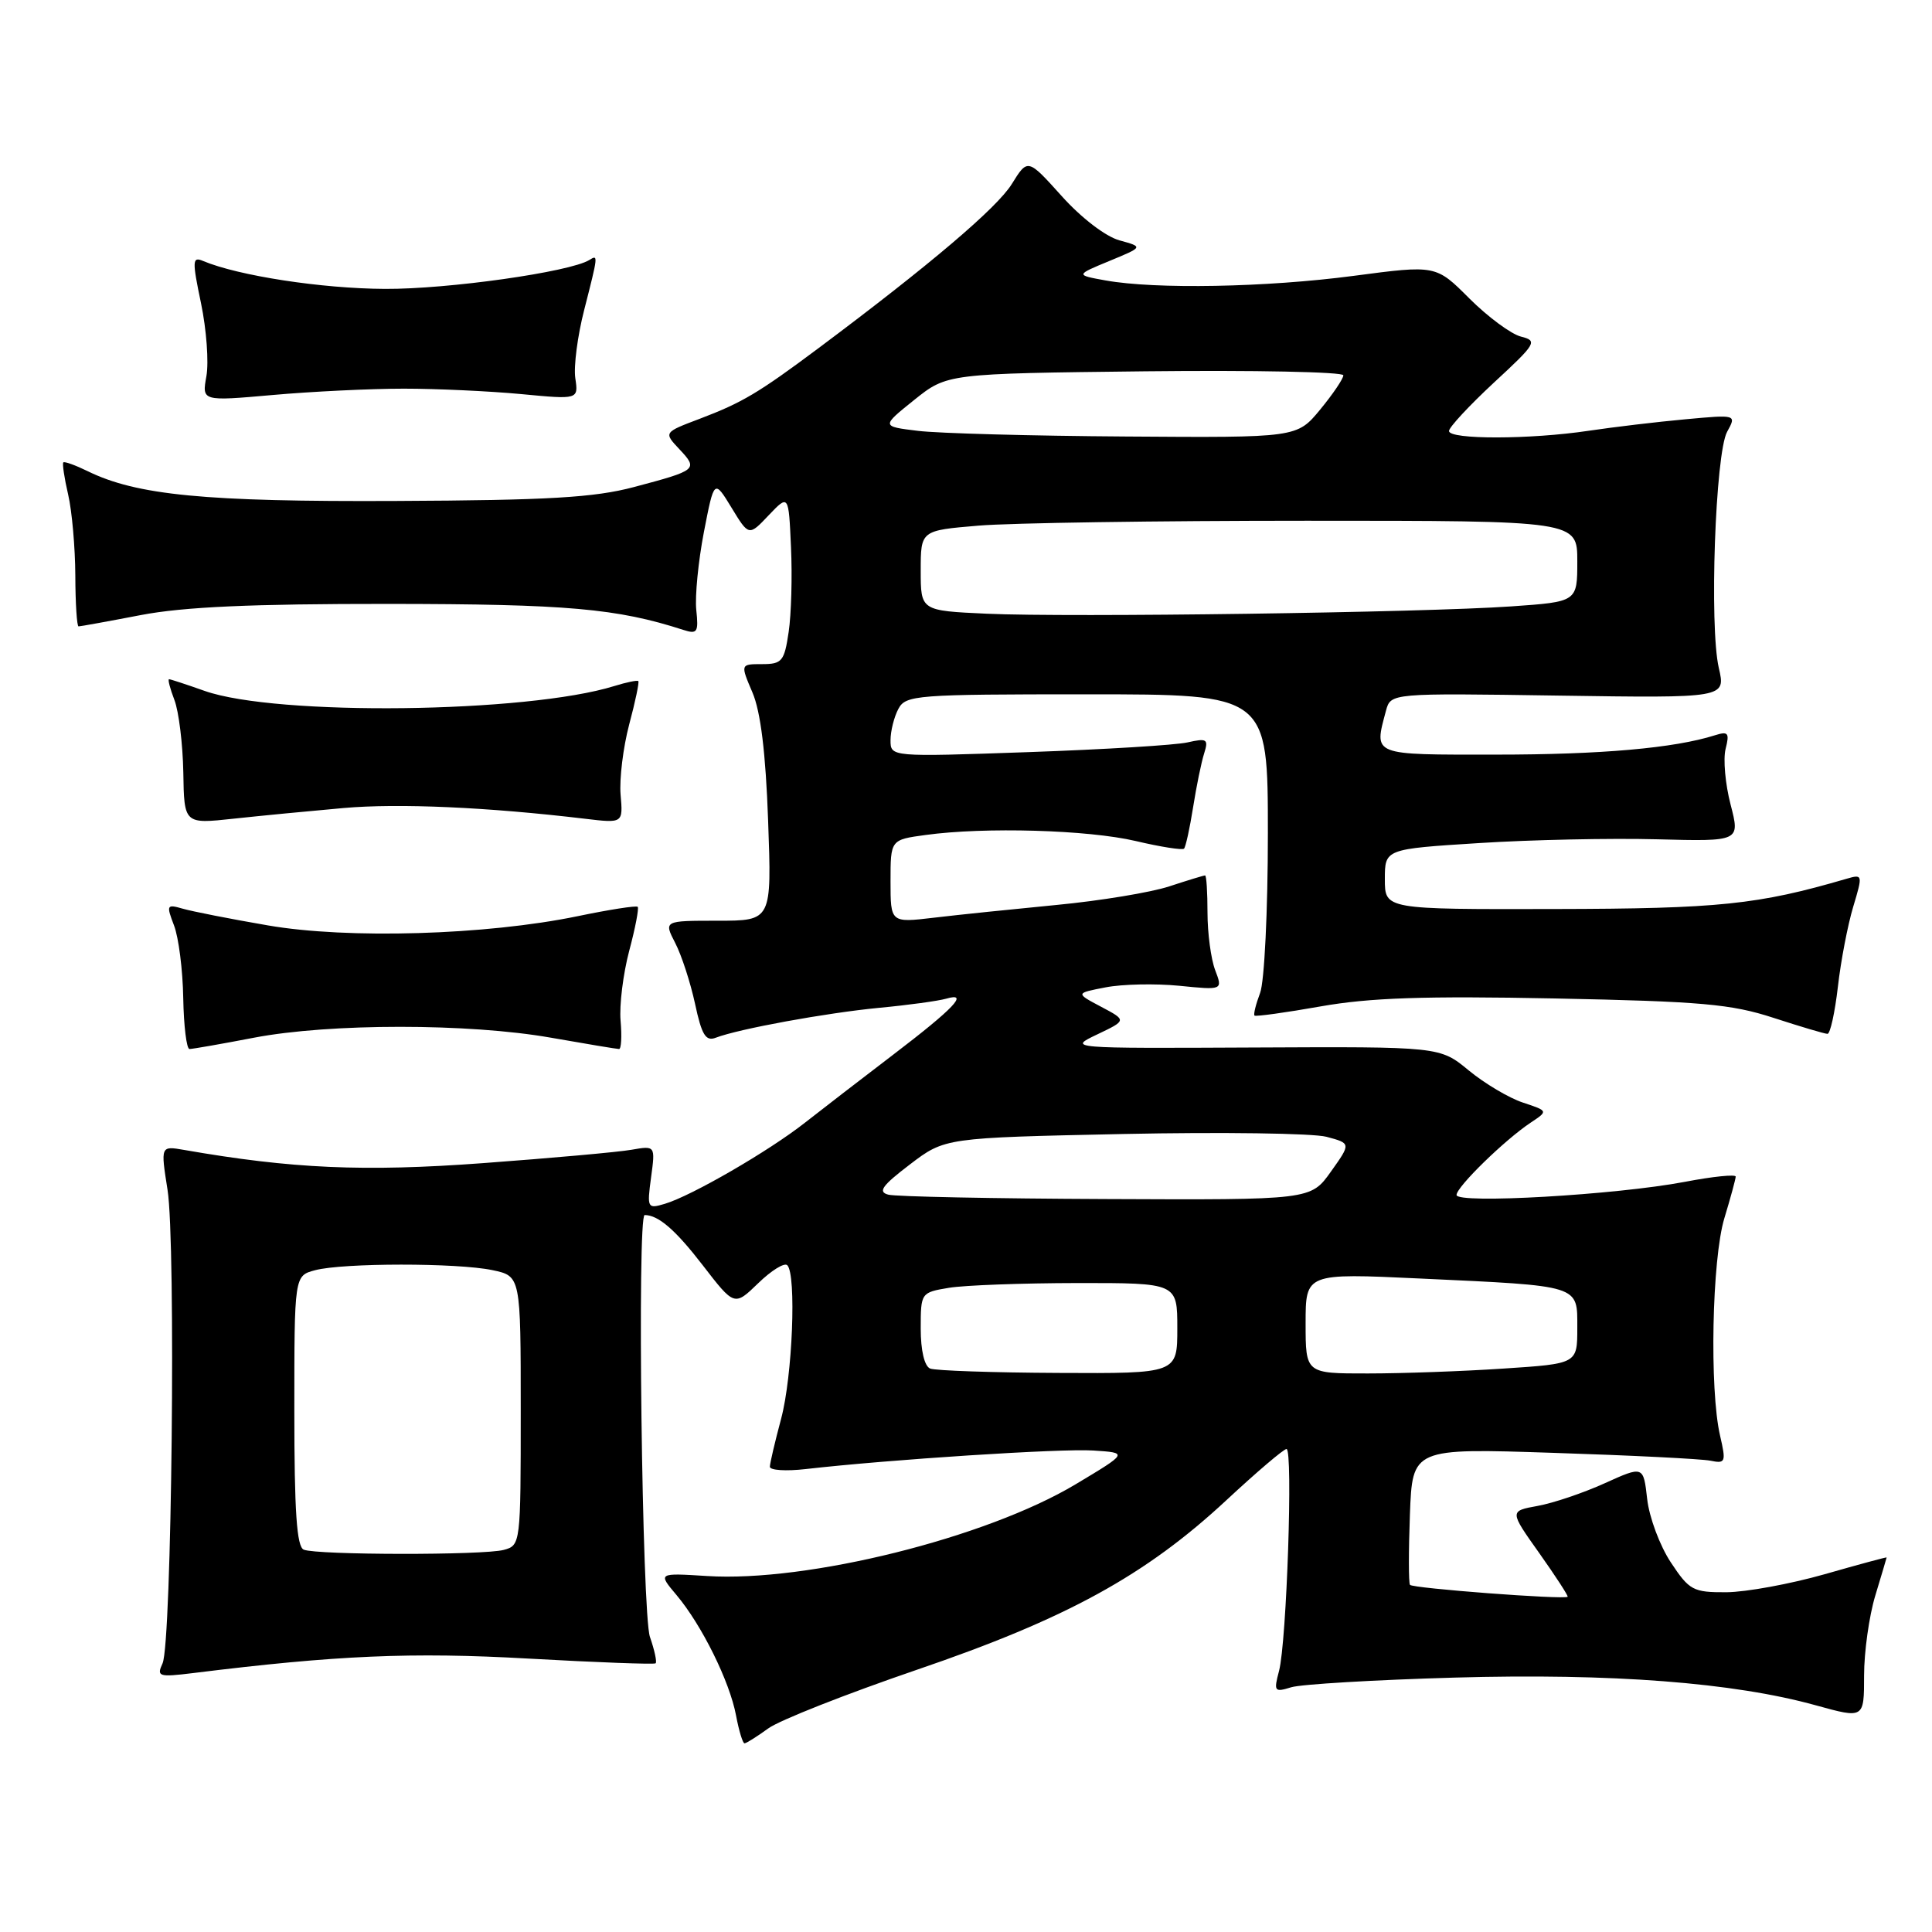 <?xml version="1.0" encoding="UTF-8" standalone="no"?>
<!DOCTYPE svg PUBLIC "-//W3C//DTD SVG 1.1//EN" "http://www.w3.org/Graphics/SVG/1.1/DTD/svg11.dtd" >
<svg xmlns="http://www.w3.org/2000/svg" xmlns:xlink="http://www.w3.org/1999/xlink" version="1.1" viewBox="0 0 256 256">
 <g >
 <path fill="currentColor"
d=" M 101.79 229.03 C 103.28 227.94 112.15 224.45 121.50 221.25 C 141.34 214.48 151.79 208.75 162.54 198.75 C 166.53 195.04 170.10 192.00 170.47 192.00 C 171.35 192.00 170.49 217.59 169.48 221.40 C 168.76 224.13 168.86 224.26 171.10 223.57 C 172.42 223.17 182.16 222.59 192.75 222.29 C 213.55 221.70 229.72 222.94 240.63 225.97 C 247.00 227.73 247.00 227.73 247.00 222.02 C 247.00 218.89 247.67 214.11 248.49 211.41 C 249.31 208.71 249.98 206.44 249.99 206.37 C 250.00 206.30 246.29 207.30 241.75 208.60 C 237.21 209.89 231.37 210.96 228.76 210.98 C 224.34 211.00 223.85 210.74 221.39 207.02 C 219.94 204.83 218.53 201.05 218.26 198.63 C 217.76 194.22 217.76 194.22 212.63 196.54 C 209.81 197.82 205.81 199.17 203.75 199.54 C 200.00 200.22 200.00 200.22 203.97 205.81 C 206.15 208.89 207.83 211.48 207.72 211.58 C 207.23 211.98 187.14 210.46 186.83 210.00 C 186.64 209.72 186.64 205.54 186.82 200.70 C 187.15 191.89 187.15 191.89 205.82 192.51 C 216.10 192.84 225.46 193.31 226.64 193.55 C 228.64 193.96 228.73 193.74 227.92 190.24 C 226.50 184.13 226.84 166.84 228.49 161.41 C 229.31 158.71 229.98 156.23 229.99 155.91 C 230.00 155.58 226.96 155.89 223.25 156.60 C 214.15 158.33 193.00 159.55 193.00 158.34 C 193.00 157.27 199.37 151.05 202.83 148.75 C 205.15 147.21 205.15 147.21 201.80 146.10 C 199.95 145.49 196.72 143.57 194.62 141.84 C 190.79 138.68 190.79 138.68 166.15 138.80 C 141.50 138.92 141.50 138.92 145.40 137.06 C 149.30 135.20 149.30 135.20 145.90 133.40 C 142.50 131.60 142.50 131.60 146.50 130.83 C 148.70 130.40 153.09 130.31 156.26 130.62 C 162.03 131.20 162.03 131.20 161.01 128.53 C 160.46 127.07 160.00 123.65 160.00 120.93 C 160.00 118.22 159.86 116.00 159.68 116.00 C 159.50 116.00 157.36 116.65 154.93 117.45 C 152.49 118.25 145.78 119.36 140.00 119.91 C 134.22 120.47 126.91 121.22 123.75 121.60 C 118.00 122.28 118.00 122.28 118.00 116.77 C 118.00 111.27 118.00 111.27 122.64 110.64 C 130.48 109.56 144.19 109.96 150.49 111.44 C 153.79 112.22 156.67 112.67 156.89 112.45 C 157.11 112.22 157.65 109.76 158.09 106.98 C 158.53 104.19 159.19 100.97 159.56 99.82 C 160.15 97.94 159.93 97.79 157.36 98.37 C 155.79 98.73 146.29 99.31 136.25 99.66 C 118.00 100.30 118.00 100.30 118.00 98.08 C 118.00 96.87 118.47 95.00 119.04 93.93 C 120.01 92.10 121.37 92.00 144.04 92.00 C 168.00 92.00 168.00 92.00 168.00 110.43 C 168.00 120.64 167.54 130.08 166.97 131.57 C 166.41 133.06 166.07 134.41 166.23 134.57 C 166.39 134.72 170.34 134.18 175.01 133.35 C 181.51 132.20 188.78 131.96 206.00 132.30 C 225.42 132.69 229.39 133.04 235.00 134.87 C 238.57 136.03 241.79 136.99 242.15 136.99 C 242.51 137.00 243.13 134.19 243.53 130.75 C 243.92 127.31 244.84 122.54 245.56 120.15 C 246.84 115.89 246.82 115.82 244.68 116.44 C 232.96 119.87 227.76 120.41 206.00 120.45 C 183.50 120.50 183.50 120.50 183.50 116.50 C 183.50 112.50 183.50 112.50 196.00 111.71 C 202.88 111.27 213.47 111.05 219.54 111.21 C 230.58 111.50 230.58 111.50 229.31 106.60 C 228.61 103.91 228.31 100.60 228.65 99.24 C 229.19 97.11 229.00 96.87 227.23 97.43 C 221.87 99.13 212.16 99.99 198.25 99.99 C 181.63 100.00 182.05 100.17 183.65 94.17 C 184.28 91.84 184.28 91.84 206.48 92.17 C 228.68 92.50 228.68 92.50 227.75 88.50 C 226.48 83.00 227.29 60.08 228.85 57.22 C 230.11 54.93 230.11 54.93 223.30 55.56 C 219.56 55.90 213.80 56.59 210.50 57.08 C 202.77 58.24 192.00 58.26 192.00 57.11 C 192.00 56.62 194.68 53.74 197.95 50.70 C 203.58 45.50 203.77 45.16 201.53 44.60 C 200.23 44.27 197.16 42.00 194.71 39.56 C 190.27 35.11 190.27 35.11 179.38 36.55 C 167.80 38.08 153.09 38.35 146.50 37.16 C 142.50 36.44 142.50 36.44 147.00 34.58 C 151.50 32.72 151.50 32.72 148.34 31.85 C 146.51 31.35 143.27 28.87 140.68 25.98 C 136.18 20.98 136.18 20.98 134.07 24.38 C 132.13 27.53 123.16 35.14 108.50 46.10 C 100.48 52.09 98.35 53.35 92.72 55.49 C 87.93 57.30 87.93 57.30 90.04 59.54 C 92.53 62.20 92.39 62.31 83.99 64.54 C 78.75 65.93 72.69 66.29 52.50 66.38 C 27.16 66.50 18.10 65.62 11.59 62.42 C 9.99 61.64 8.55 61.12 8.39 61.27 C 8.24 61.43 8.52 63.34 9.03 65.53 C 9.54 67.71 9.96 72.54 9.98 76.25 C 9.99 79.96 10.19 83.00 10.41 83.00 C 10.64 83.00 14.35 82.33 18.66 81.50 C 24.35 80.41 33.35 80.01 51.50 80.02 C 75.14 80.04 81.75 80.62 90.56 83.47 C 92.39 84.06 92.58 83.78 92.26 80.82 C 92.07 78.99 92.53 74.35 93.27 70.50 C 94.63 63.50 94.63 63.50 96.93 67.27 C 99.23 71.05 99.23 71.05 101.86 68.27 C 104.50 65.50 104.50 65.50 104.81 72.50 C 104.99 76.35 104.85 81.41 104.50 83.75 C 103.93 87.62 103.62 88.00 100.99 88.00 C 98.10 88.00 98.10 88.00 99.70 91.75 C 100.79 94.29 101.46 99.76 101.78 108.75 C 102.26 122.00 102.26 122.00 95.10 122.00 C 87.95 122.00 87.95 122.00 89.47 124.95 C 90.31 126.57 91.49 130.20 92.10 133.02 C 92.98 137.15 93.52 138.02 94.85 137.50 C 97.91 136.33 109.45 134.22 116.50 133.54 C 120.35 133.18 124.34 132.63 125.38 132.33 C 128.47 131.43 126.42 133.60 118.34 139.76 C 114.20 142.92 108.94 146.97 106.65 148.77 C 101.90 152.51 91.65 158.45 88.10 159.51 C 85.79 160.20 85.72 160.09 86.27 156.01 C 86.84 151.80 86.84 151.80 83.67 152.35 C 81.93 152.66 73.08 153.45 64.02 154.12 C 48.21 155.29 38.66 154.86 24.39 152.37 C 21.28 151.83 21.28 151.83 22.20 157.66 C 23.32 164.70 22.76 217.71 21.54 220.40 C 20.73 222.16 21.02 222.25 25.59 221.69 C 44.61 219.33 54.55 218.90 70.00 219.77 C 79.08 220.28 86.66 220.56 86.87 220.40 C 87.07 220.23 86.73 218.66 86.12 216.90 C 85.07 213.89 84.41 161.00 85.42 161.00 C 87.23 161.00 89.49 162.95 93.10 167.63 C 97.31 173.09 97.31 173.09 100.47 170.03 C 102.21 168.34 103.94 167.27 104.32 167.65 C 105.55 168.88 105.01 182.38 103.50 188.00 C 102.69 191.03 102.02 193.88 102.01 194.35 C 102.01 194.82 104.14 194.96 106.75 194.66 C 117.88 193.39 140.58 191.92 144.86 192.20 C 149.50 192.50 149.50 192.50 142.50 196.69 C 130.65 203.78 106.94 209.68 93.68 208.83 C 87.17 208.42 87.17 208.42 89.64 211.35 C 92.99 215.33 96.69 222.81 97.53 227.31 C 97.91 229.34 98.42 231.00 98.65 231.00 C 98.89 231.00 100.30 230.11 101.79 229.03 Z  M 33.66 137.50 C 43.69 135.58 62.10 135.58 73.00 137.50 C 77.67 138.32 81.74 139.00 82.03 139.00 C 82.32 139.00 82.41 137.31 82.23 135.25 C 82.05 133.19 82.57 129.03 83.37 126.00 C 84.18 122.98 84.68 120.35 84.50 120.16 C 84.31 119.97 80.73 120.53 76.54 121.40 C 64.40 123.91 46.06 124.45 35.50 122.62 C 30.55 121.77 25.48 120.77 24.23 120.41 C 22.08 119.79 22.02 119.91 23.06 122.63 C 23.67 124.21 24.22 128.54 24.28 132.25 C 24.35 135.96 24.72 139.00 25.11 139.00 C 25.50 139.00 29.35 138.33 33.66 137.50 Z  M 45.50 107.07 C 52.82 106.42 64.61 106.95 77.53 108.49 C 82.56 109.09 82.56 109.09 82.23 105.29 C 82.06 103.21 82.57 99.03 83.37 96.00 C 84.18 92.98 84.72 90.39 84.58 90.25 C 84.44 90.11 83.01 90.40 81.41 90.90 C 69.81 94.50 36.61 94.90 27.12 91.55 C 24.72 90.70 22.59 90.00 22.40 90.00 C 22.21 90.00 22.53 91.24 23.11 92.75 C 23.69 94.26 24.22 98.58 24.29 102.34 C 24.40 109.19 24.40 109.19 30.95 108.48 C 34.55 108.09 41.10 107.46 45.50 107.07 Z  M 53.50 51.50 C 57.90 51.50 64.91 51.83 69.07 52.22 C 76.65 52.94 76.65 52.94 76.23 50.11 C 76.00 48.55 76.53 44.48 77.41 41.06 C 79.27 33.78 79.28 33.71 78.09 34.45 C 75.52 36.04 59.34 38.33 51.00 38.28 C 42.62 38.24 31.58 36.54 26.91 34.58 C 25.48 33.97 25.45 34.52 26.64 40.20 C 27.36 43.67 27.68 48.00 27.35 49.84 C 26.75 53.17 26.75 53.17 36.12 52.34 C 41.28 51.88 49.10 51.50 53.50 51.50 Z  M 40.25 205.34 C 39.32 204.96 39.00 200.32 39.00 186.94 C 39.00 169.04 39.00 169.04 41.75 168.31 C 45.45 167.33 60.58 167.32 65.25 168.30 C 69.00 169.09 69.00 169.09 69.00 186.93 C 69.00 204.58 68.98 204.77 66.75 205.37 C 64.07 206.09 42.04 206.06 40.25 205.34 Z  M 123.25 181.34 C 122.49 181.03 122.00 178.94 122.00 176.05 C 122.00 171.29 122.03 171.26 125.75 170.64 C 127.81 170.30 135.46 170.02 142.75 170.01 C 156.00 170.00 156.00 170.00 156.00 176.00 C 156.00 182.00 156.00 182.00 140.25 181.92 C 131.59 181.88 123.94 181.62 123.25 181.34 Z  M 173.00 175.35 C 173.00 168.70 173.00 168.70 188.16 169.41 C 209.59 170.41 209.00 170.22 209.00 175.97 C 209.00 180.70 209.00 180.70 199.25 181.34 C 193.89 181.70 185.79 181.99 181.25 181.99 C 173.00 182.00 173.00 182.00 173.00 175.35 Z  M 117.71 158.30 C 116.29 157.93 116.87 157.11 120.56 154.30 C 125.20 150.76 125.20 150.76 148.85 150.26 C 161.86 149.99 173.97 150.16 175.76 150.63 C 179.02 151.50 179.02 151.50 176.35 155.25 C 173.68 159.00 173.68 159.00 146.59 158.88 C 131.69 158.82 118.70 158.56 117.71 158.30 Z  M 130.75 81.32 C 122.00 80.92 122.00 80.92 122.00 75.61 C 122.00 70.29 122.00 70.29 129.65 69.65 C 133.86 69.29 153.43 69.00 173.15 69.00 C 209.00 69.00 209.00 69.00 209.00 74.37 C 209.00 79.74 209.00 79.74 200.25 80.35 C 188.53 81.17 141.70 81.82 130.75 81.32 Z  M 121.63 57.09 C 116.77 56.50 116.77 56.50 121.13 53.00 C 125.50 49.50 125.50 49.50 151.75 49.20 C 166.19 49.04 178.00 49.28 178.00 49.73 C 178.00 50.18 176.62 52.22 174.93 54.27 C 171.85 58.00 171.85 58.00 149.18 57.84 C 136.70 57.76 124.31 57.42 121.63 57.09 Z "/>
</g>
</svg>